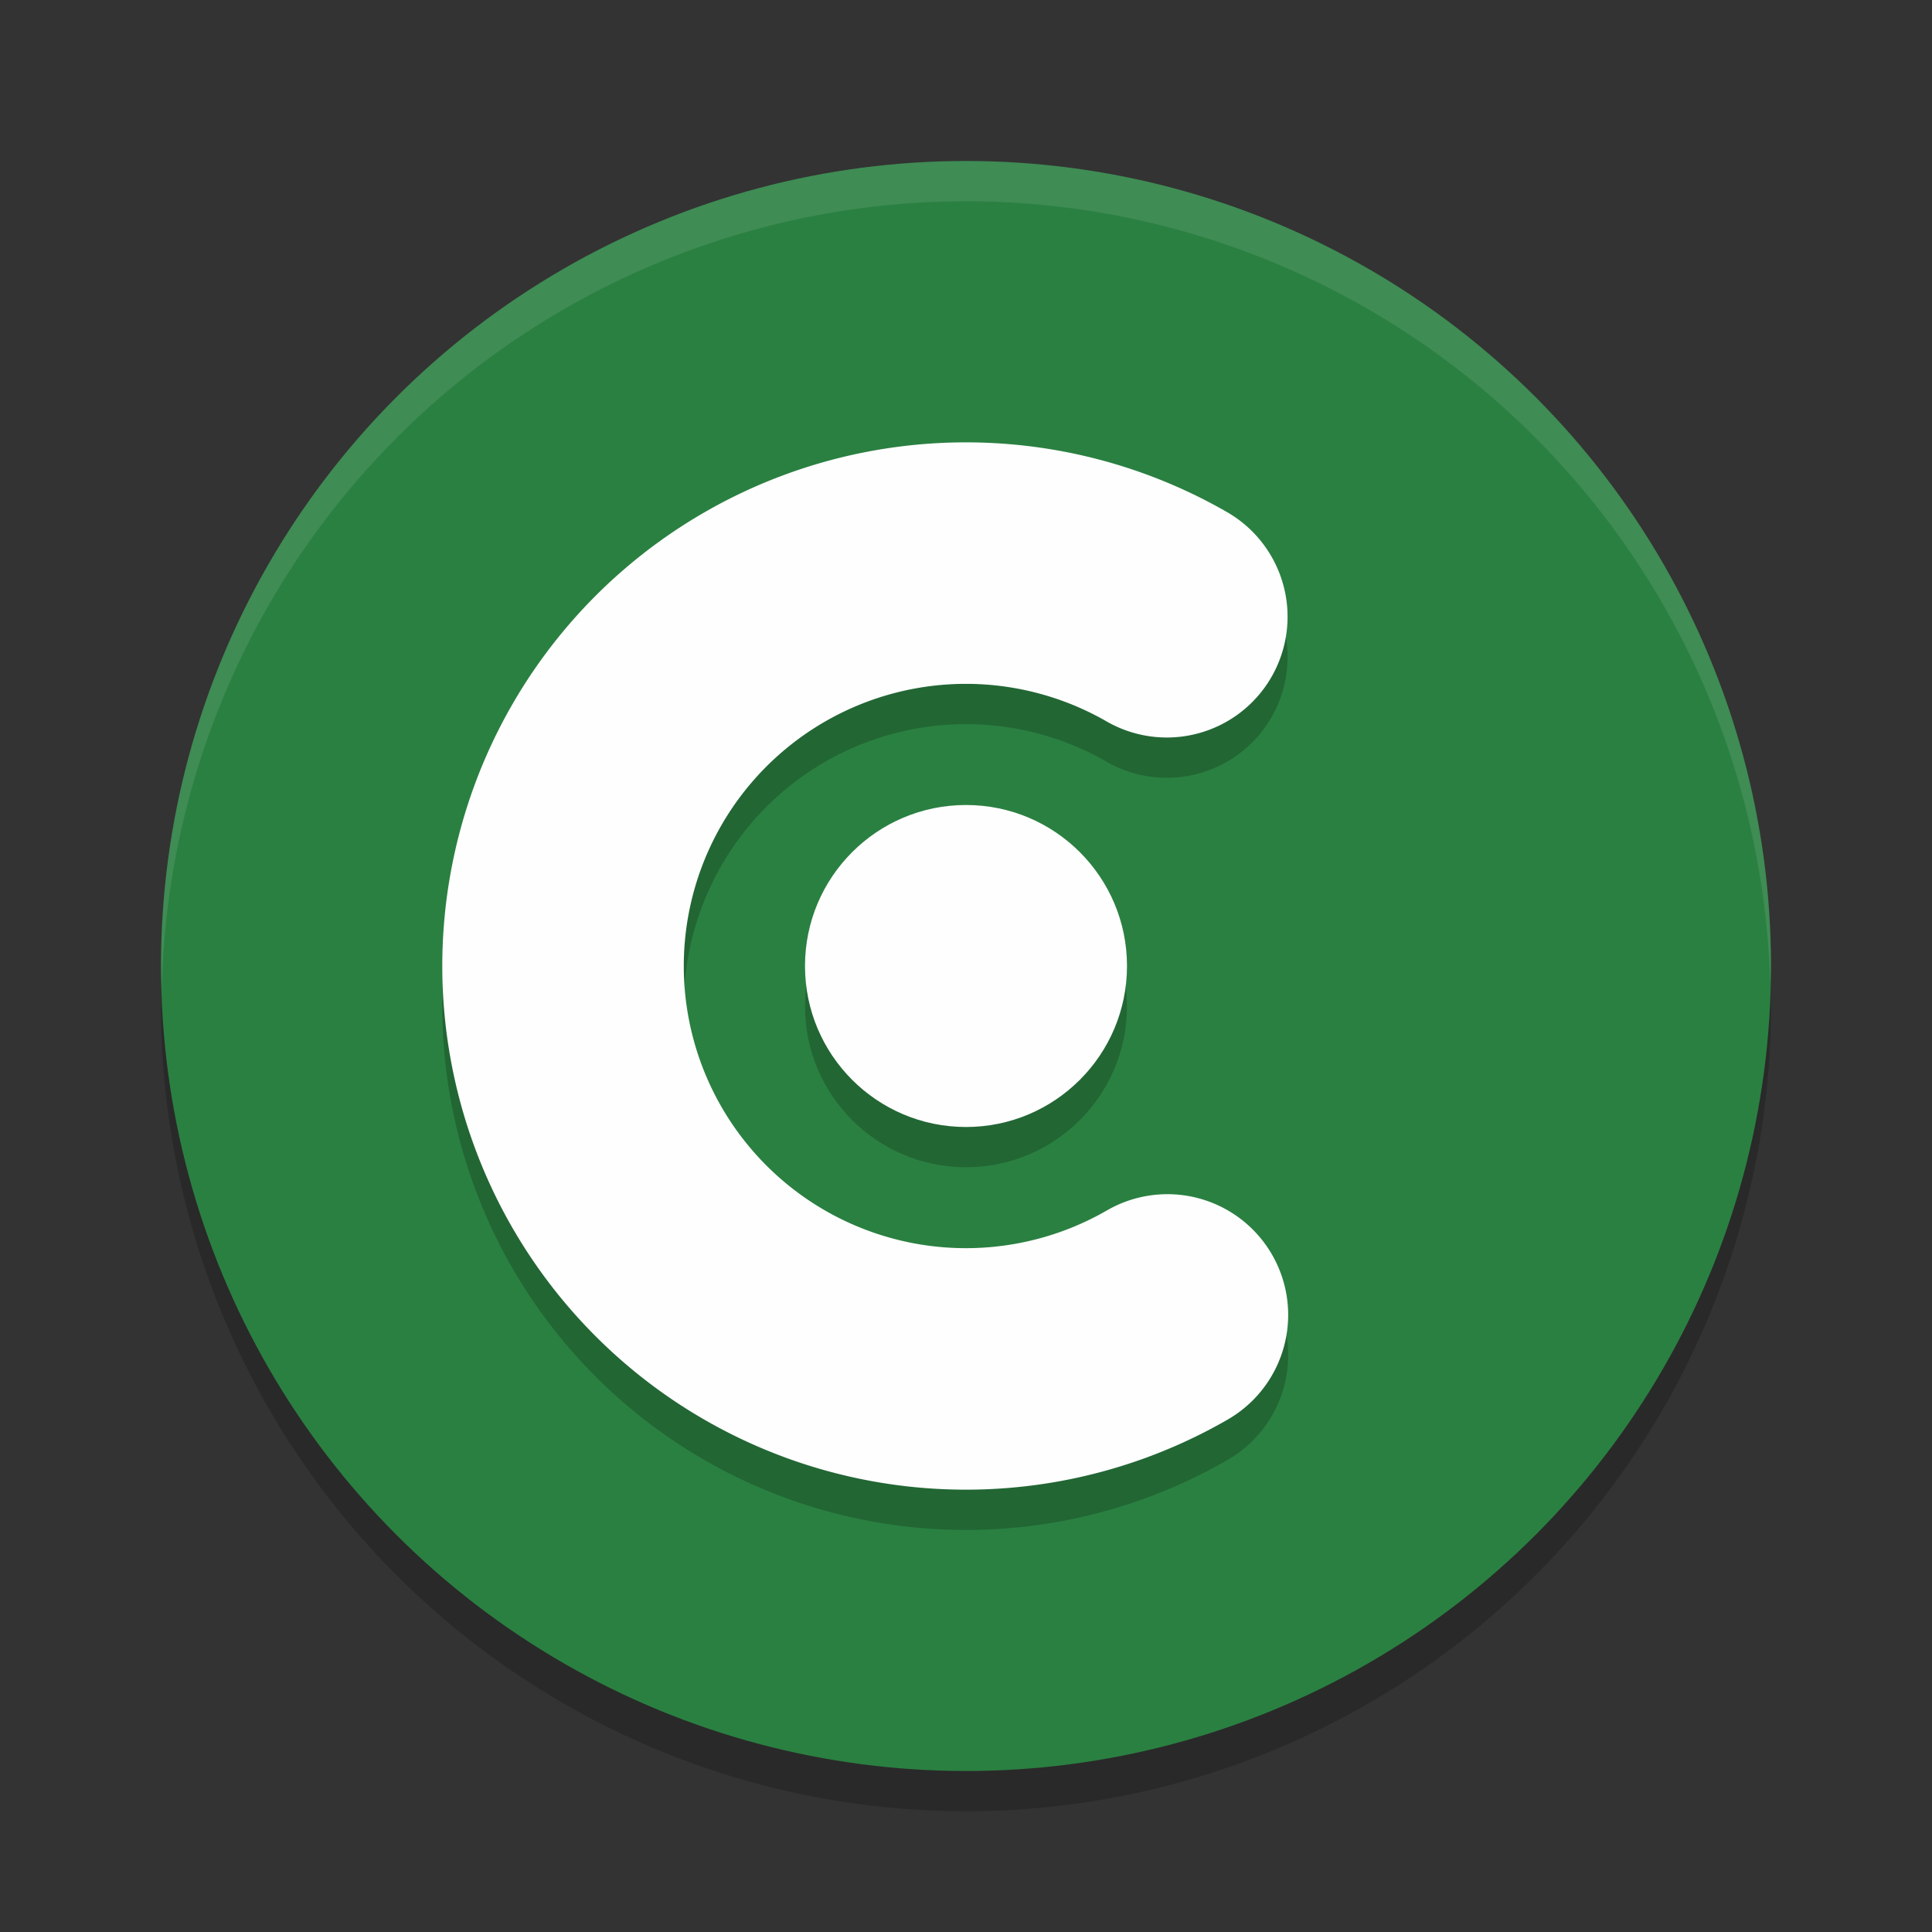 <?xml version="1.0" encoding="UTF-8" standalone="no"?>
<svg
   xmlns:dc="http://purl.org/dc/elements/1.1/"
   xmlns:cc="http://creativecommons.org/ns#"
   xmlns:rdf="http://www.w3.org/1999/02/22-rdf-syntax-ns#"
   xmlns:svg="http://www.w3.org/2000/svg"
   xmlns="http://www.w3.org/2000/svg"
   xmlns:sodipodi="http://sodipodi.sourceforge.net/DTD/sodipodi-0.dtd"
   xmlns:inkscape="http://www.inkscape.org/namespaces/inkscape"
   width="48"
   height="48"
   version="1.1"
   id="svg16"
   sodipodi:docname="VCVRack.svg"
   inkscape:version="0.92.5 (2060ec1f9f, 2020-04-08)">
  <rect width="100%" height="100%" fill="#333333" stroke="none"/>
  <defs
     id="defs20" />
  <sodipodi:namedview
     pagecolor="#fefefe"
     bordercolor="#33994e"
     borderopacity="1"
     objecttolerance="10"
     gridtolerance="10"
     guidetolerance="10"
     inkscape:pageopacity="0"
     inkscape:pageshadow="2"
     inkscape:window-width="783"
     inkscape:window-height="480"
     id="namedview18"
     showgrid="false"
     inkscape:zoom="4.9166667"
     inkscape:cx="-1.1186441"
     inkscape:cy="24"
     inkscape:window-x="0"
     inkscape:window-y="28"
     inkscape:window-maximized="0"
     inkscape:current-layer="svg16" />
  <circle
     style="opacity:0.2"
     cx="24"
     cy="25"
     r="20"
     id="circle2" />
  <circle
     style="fill:#2a8041;fill-opacity:1"
     cx="24"
     cy="24"
     r="20"
     id="circle4" />
  <path
     style="opacity:0.1;fill:#fefefe"
     d="M 24,4 A 20,20 0 0 0 4,24 20,20 0 0 0 4.021,24.582 20,20 0 0 1 24,5 20,20 0 0 1 43.979,24.418 20,20 0 0 0 44,24 20,20 0 0 0 24,4 Z"
     id="path6" />
  <path
     style="opacity:0.2;fill:none;stroke:#000000;stroke-width:6;stroke-linecap:round;stroke-linejoin:round"
     d="M 29.004,33.67 A 10.01,10.01 0 0 1 16.334,31.44 10.01,10.01 0 0 1 16.323,18.576 10.01,10.01 0 0 1 28.989,16.324"
     id="path8" />
  <path
     style="fill:none;stroke:#fefefe;stroke-width:6;stroke-linecap:round;stroke-linejoin:round"
     d="M 29.004,32.669 A 10.01,10.01 0 0 1 16.334,30.439 10.01,10.01 0 0 1 16.323,17.575 10.01,10.01 0 0 1 28.989,15.323"
     id="path10" />
  <circle
     style="opacity:0.2"
     cx="24"
     cy="25"
     r="4"
     id="circle12" />
  <circle
     style="fill:#fefefe"
     cx="24"
     cy="24"
     r="4"
     id="circle14" />
</svg>
